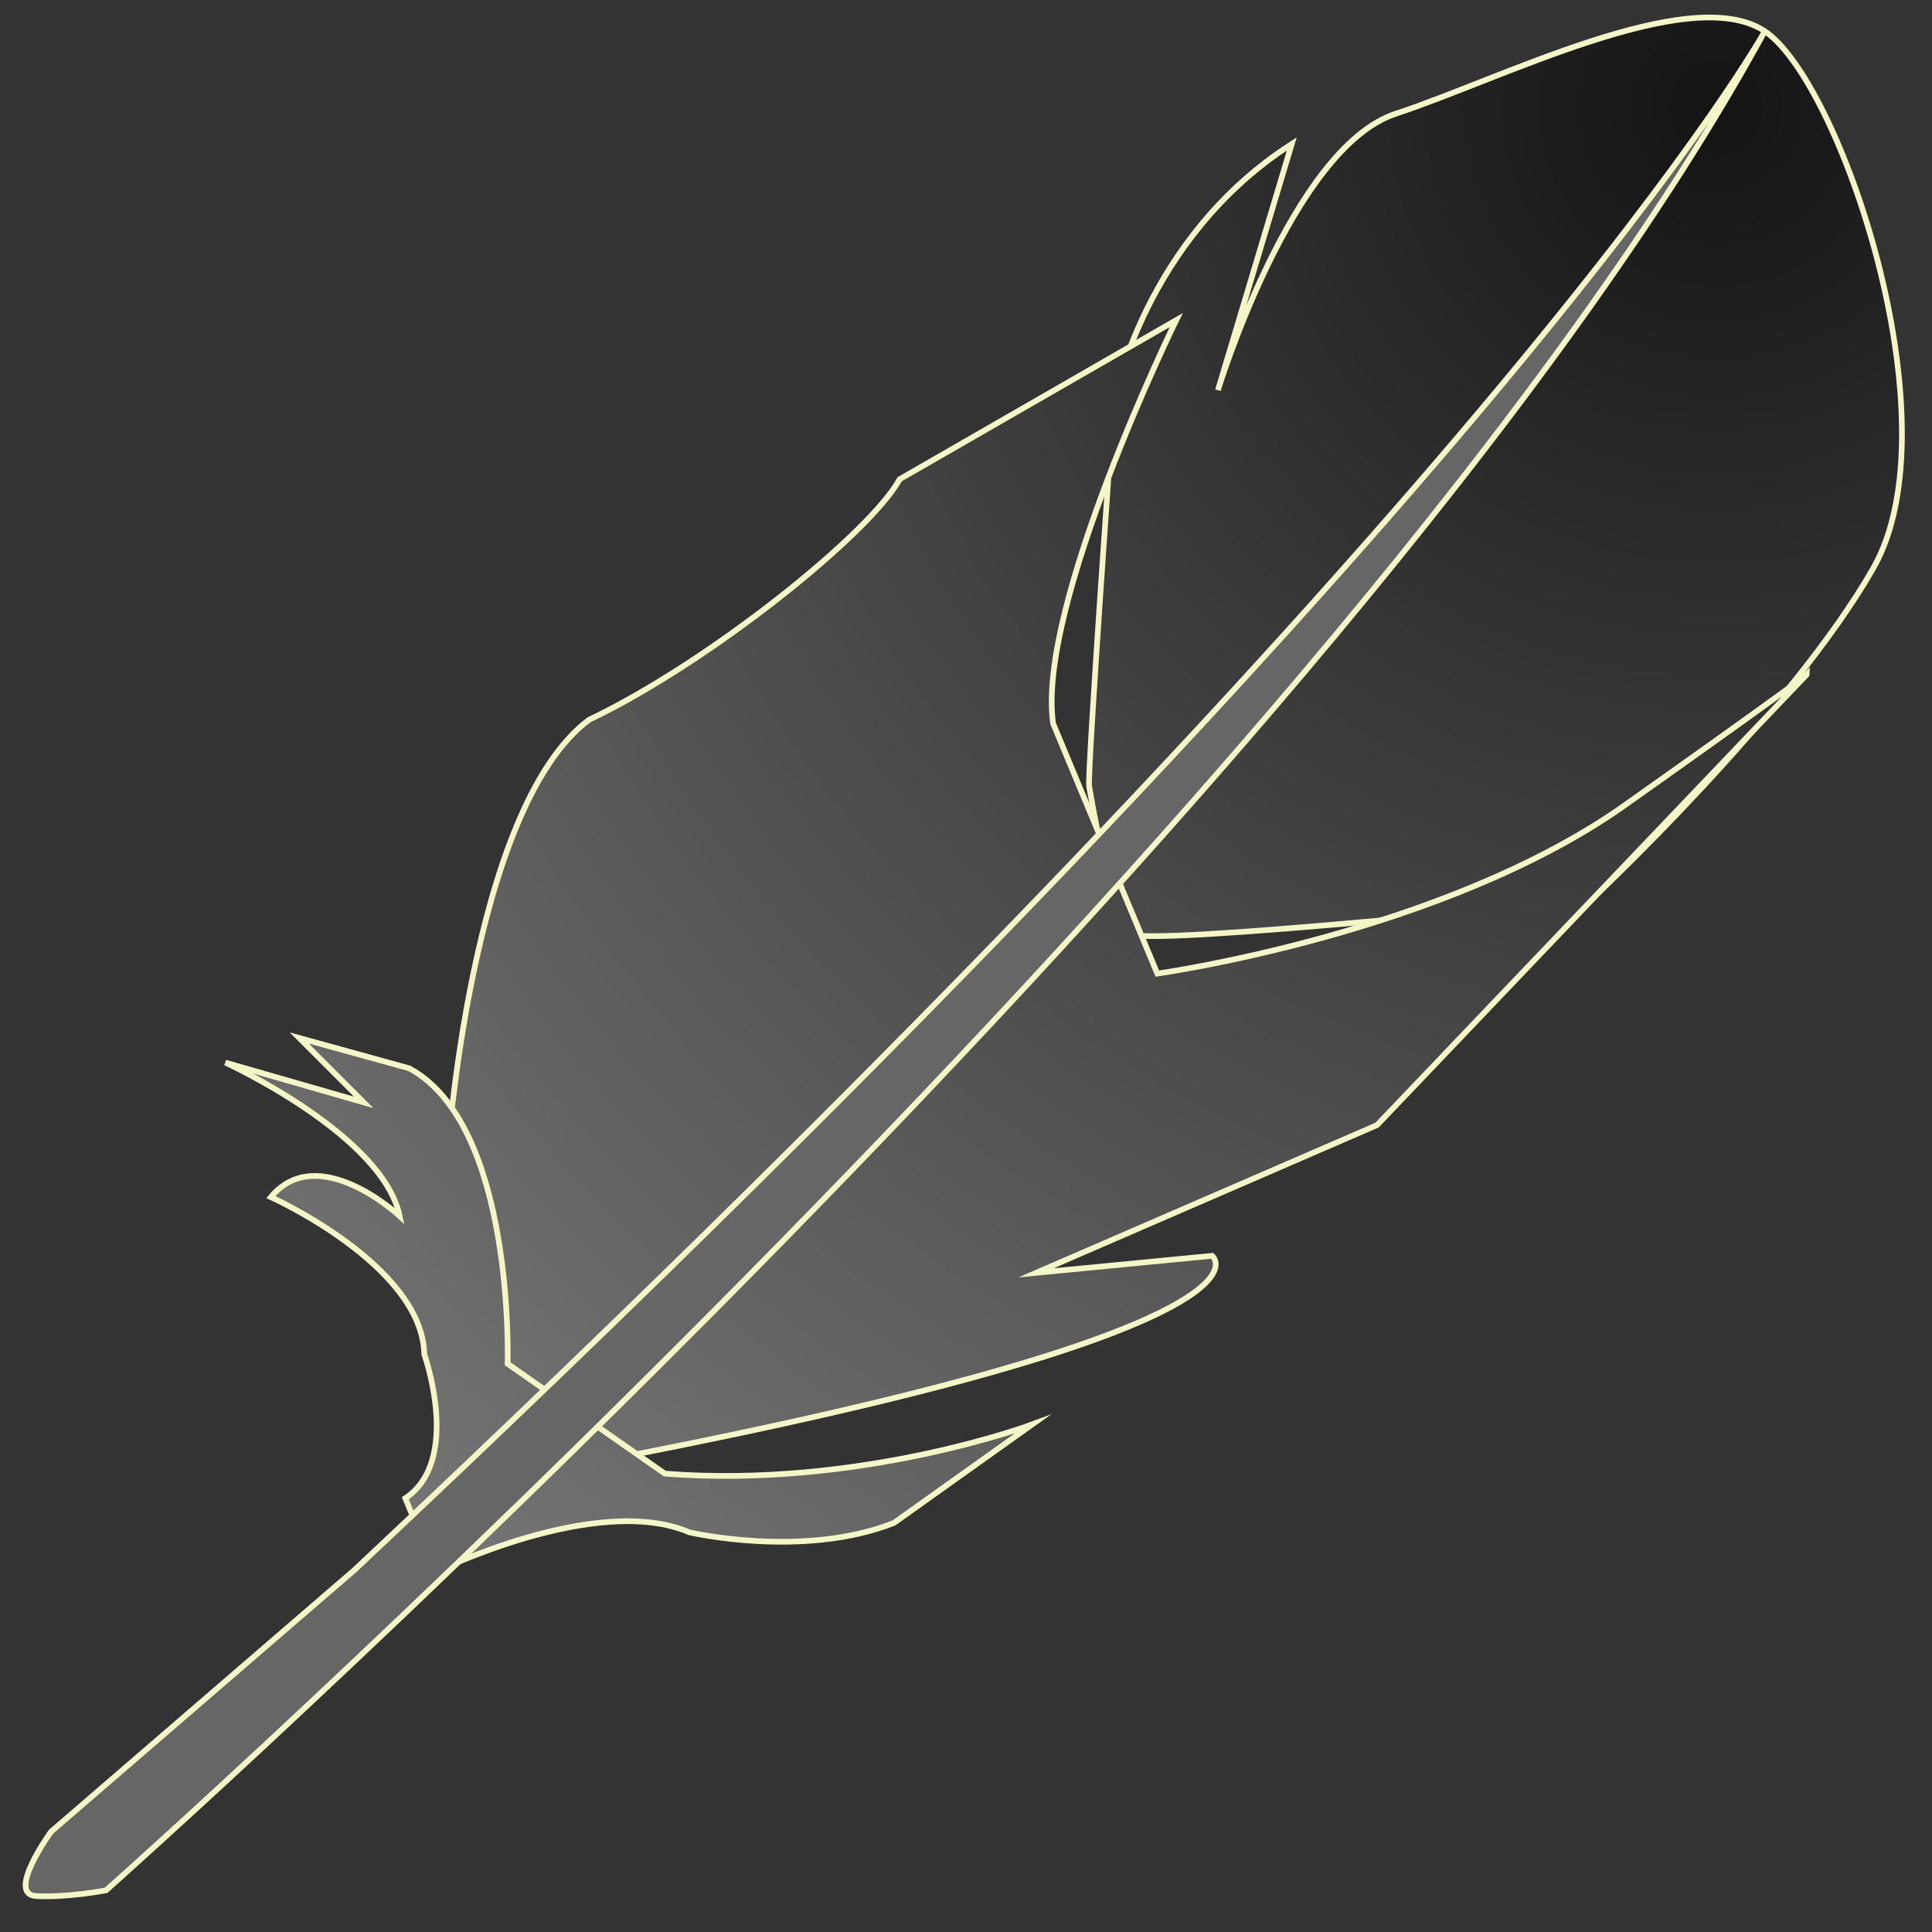 <?xml version="1.0" encoding="utf-8"?>
<!-- Generator: Adobe Illustrator 21.0.2, SVG Export Plug-In . SVG Version: 6.00 Build 0)  -->
<svg version="1.1" id="레이어_1" xmlns="http://www.w3.org/2000/svg" xmlns:xlink="http://www.w3.org/1999/xlink" x="0px"
	 y="0px" viewBox="0 0 102 102" style="enable-background:new 0 0 102 102;" xml:space="preserve">
<rect x="0" y="0" width="102" height="102" fill="#333333" stroke="none"/>
<style type="text/css">
	.st0{fill:url(#SVGID_1_);stroke:#F5F6C8;stroke-width:0.3;stroke-miterlimit:10;}
	.st1{fill:url(#SVGID_2_);stroke:#F5F6C8;stroke-width:0.3;stroke-miterlimit:10;}
	.st2{fill:url(#SVGID_3_);stroke:#F5F6C8;stroke-width:0.3;stroke-miterlimit:10;}
	.st3{fill:#666666;stroke:#F5F6C8;stroke-width:0.3;stroke-miterlimit:10;}
</style>
<radialGradient id="SVGID_1_" cx="98.604" cy="-3.857" r="161.19" gradientTransform="matrix(0.866 0 0 0.859 5.225 8.985)" gradientUnits="userSpaceOnUse">
	<stop  offset="0" style="stop-color:#000000"/>
	<stop  offset="0" style="stop-color:#151414"/>
	<stop  offset="1" style="stop-color:#A1A1A1"/>
</radialGradient>
<path class="st0" d="M57.5,41.5c-0.1-0.7,1.3-20.3,1.3-20.3s1.6-8.6,9.4-13.6l-3.9,13c0,0,3.9-12.8,9.4-14.6
	c5.5-1.8,15.4-6.9,19.4-4.4s10.2,20.7,5.8,28.4S84,47.5,84,47.5S60.5,50,59.6,49.3C58.7,48.7,57.5,41.5,57.5,41.5z"/>
<radialGradient id="SVGID_2_" cx="99.112" cy="-3.305" r="165.644" gradientTransform="matrix(0.866 0 0 0.859 5.225 8.985)" gradientUnits="userSpaceOnUse">
	<stop  offset="0" style="stop-color:#000000"/>
	<stop  offset="0" style="stop-color:#151414"/>
	<stop  offset="1" style="stop-color:#A1A1A1"/>
</radialGradient>
<path class="st1" d="M28.2,77.8l-4.6-16.5c0,0,1.2-18.6,7.5-23.3c6.3-3,14.8-9.8,16.4-12.7l14.6-8.4c0,0-7.4,15.1-6.5,21.3l5.5,13.2
	c0,0,15.1-2.1,24.7-8.9s9.6-6.9,9.6-6.9L72.7,59.4l-18,7.8l9.3-0.9C64,66.3,68.9,70.3,28.2,77.8z"/>
<radialGradient id="SVGID_3_" cx="98.621" cy="-2.471" r="170.519" gradientTransform="matrix(0.866 0 0 0.859 5.225 8.985)" gradientUnits="userSpaceOnUse">
	<stop  offset="0" style="stop-color:#000000"/>
	<stop  offset="0" style="stop-color:#151414"/>
	<stop  offset="1" style="stop-color:#A1A1A1"/>
</radialGradient>
<path class="st2" d="M26.8,72c0,0,0.4-12.6-5.2-15.6l-5.8-1.6l3.4,3.4l-7.3-2.1c0,0,8.3,3.8,9.2,8.1c0,0-4.3-4-6.8-1
	c0,0,8,3.6,8.1,8.3c0,0,2,5.6-1,7.6l1.6,3.9c0,0,8.5-4.2,13.4-2.1c0,0,6,1.4,10.8-0.5l7.3-5.2c0,0-9.1,3.4-19.4,2.6L26.8,72z"/>
<path class="st3" d="M93.2,1.6c0,0-12.6,23.2-74.5,81.3l-16,13.8c0,0-2.4,3.3-0.8,3.4s3.7-0.3,3.7-0.3S71.7,41.1,93.2,1.6z"/>
</svg>
